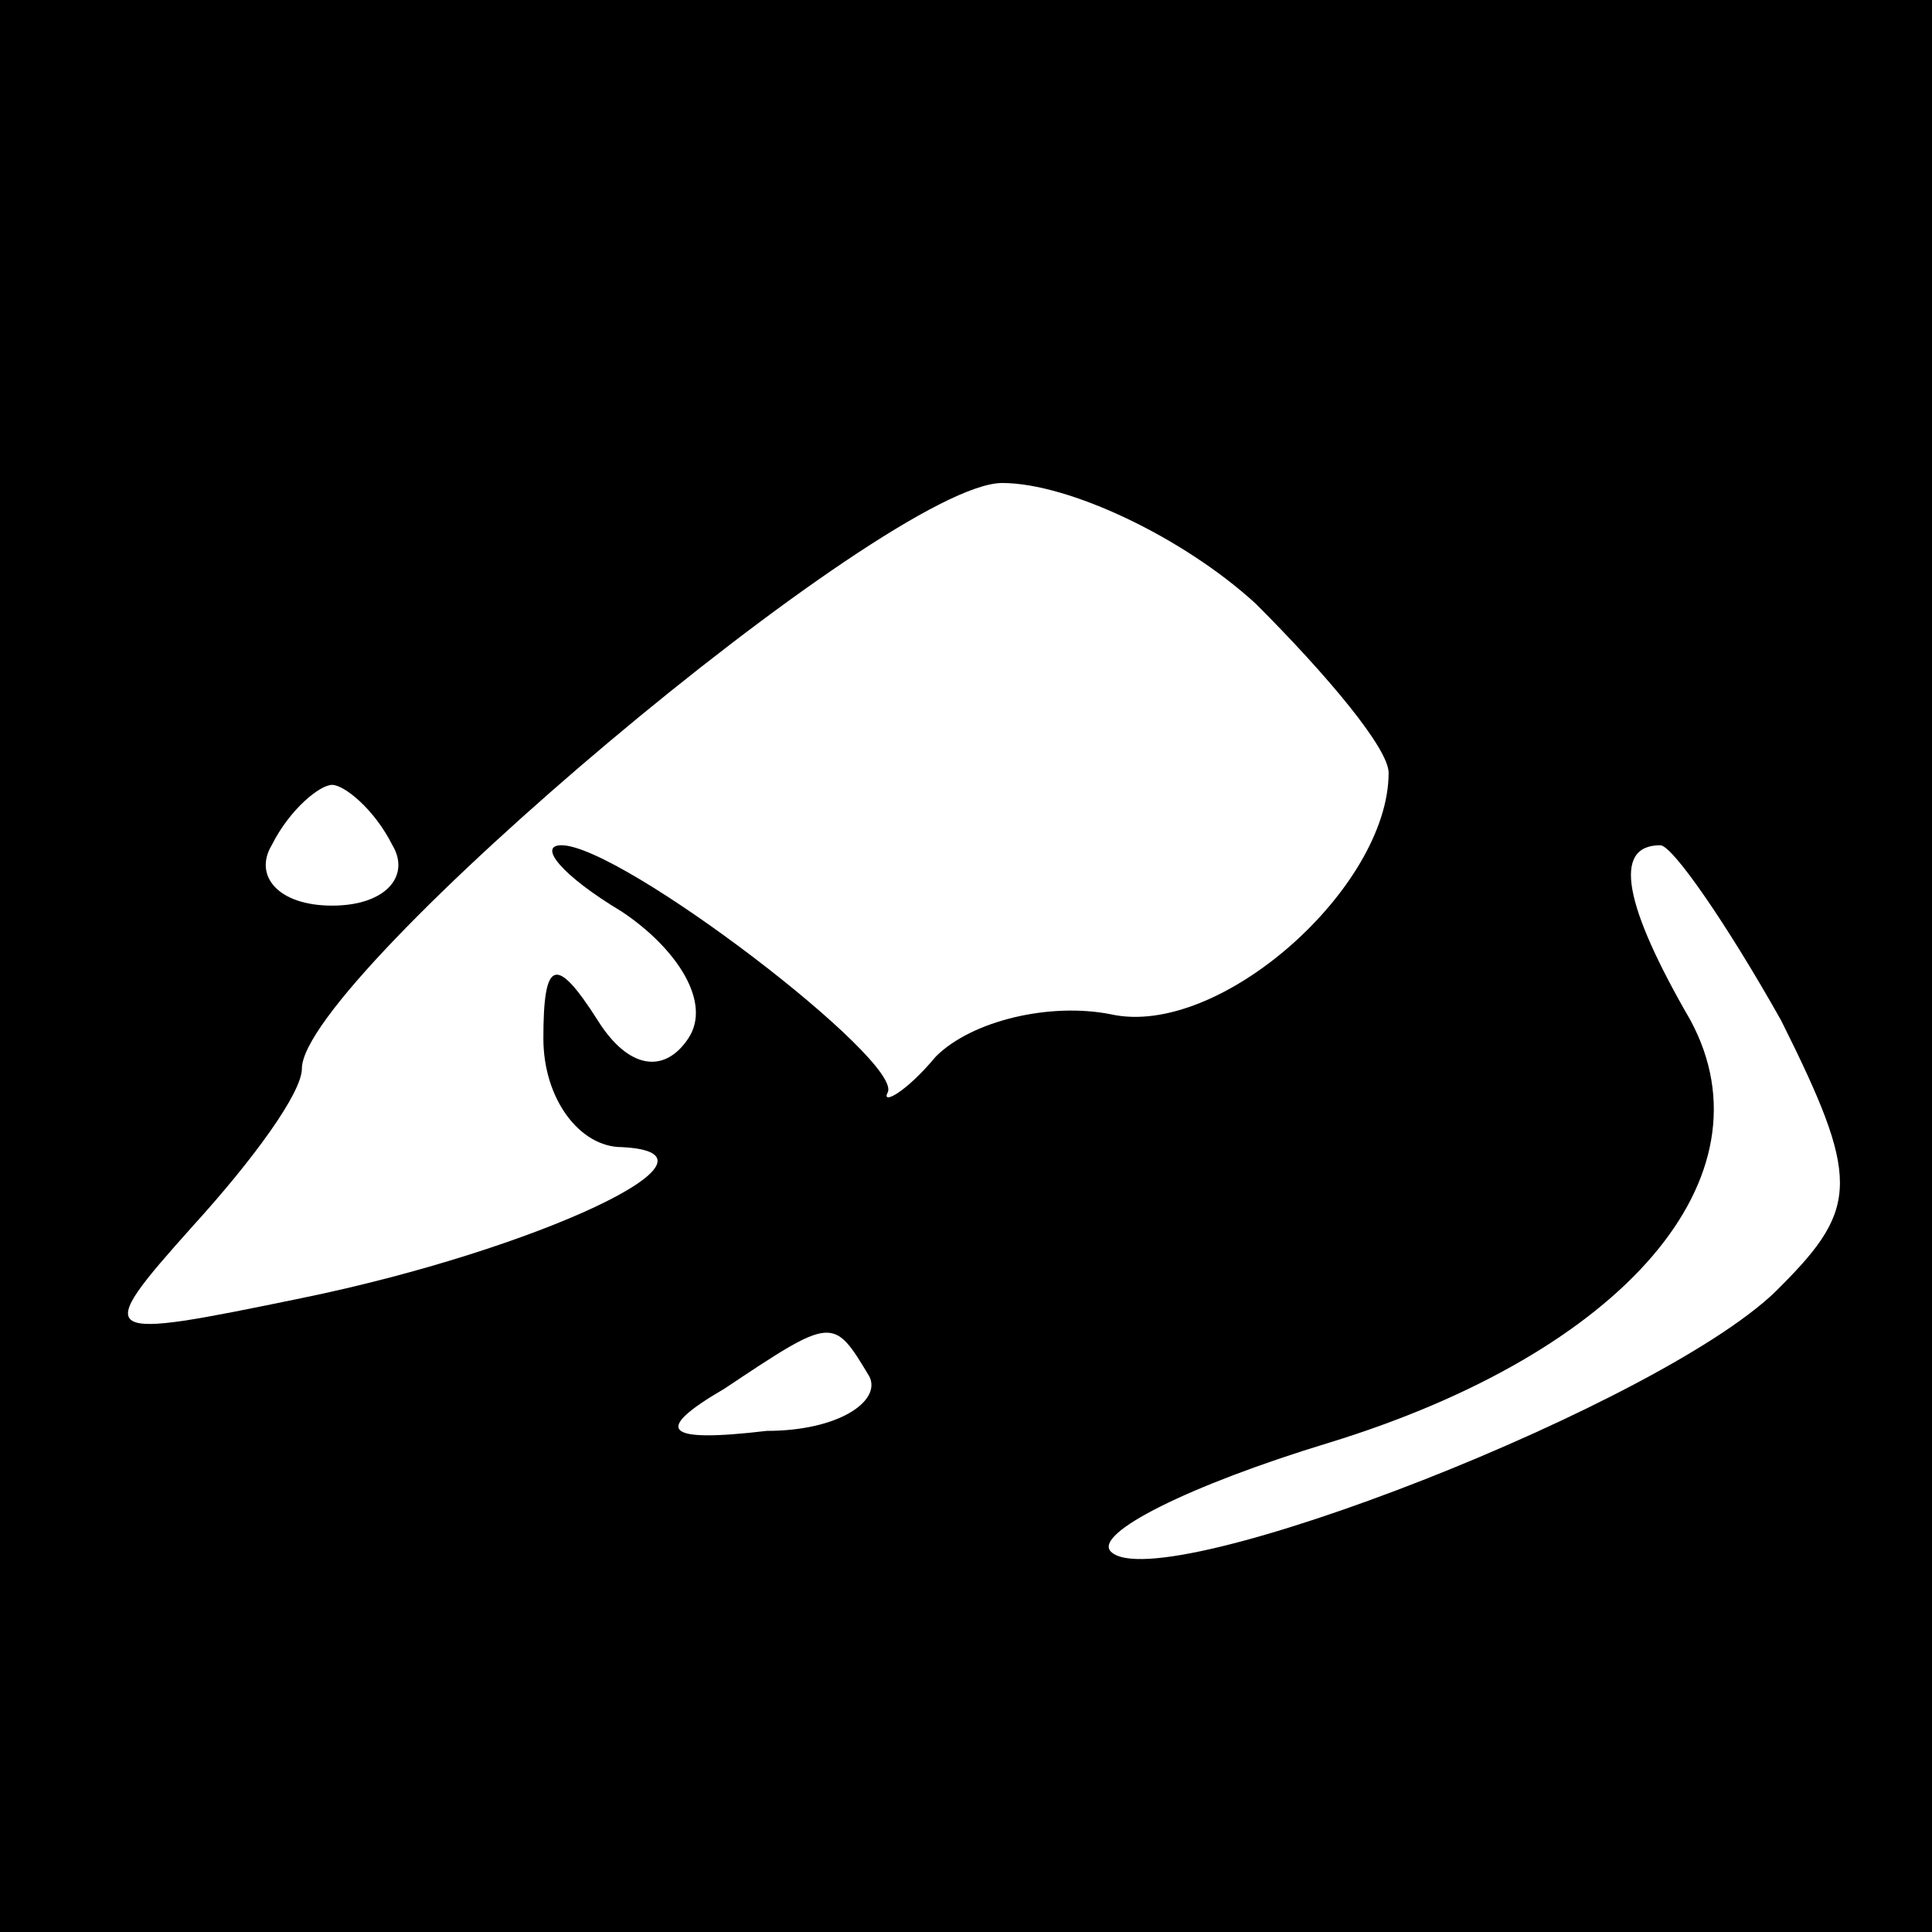 <?xml version="1.0" standalone="no"?>
<!DOCTYPE svg PUBLIC "-//W3C//DTD SVG 20010904//EN"
 "http://www.w3.org/TR/2001/REC-SVG-20010904/DTD/svg10.dtd">
<svg version="1.0" xmlns="http://www.w3.org/2000/svg"
 width="32pt" height="32pt" viewBox="0 0 32 32"
 preserveAspectRatio="xMidYMid meet">
<rect x="0" y="0" width="32" height="32" fill="#808080" stroke="none"/>
<g transform="translate(0,32) scale(0.1,-0.1)"
fill="#000000" stroke="none">
<path fill="#000000" stroke="none" d="M0 160 l0 -160 160 0 160 0 0 160 0
160 -160 0 -160 0 0 -160z"/>
<path fill="#ffffff" stroke="none" d="M208 220 c12 -12 22 -24 22 -28 0 -19
-28 -44 -46 -40 -10 2 -23 -1 -29 -7 -5 -6 -9 -8 -8 -6 3 5 -44 41 -54 41 -4
0 0 -5 10 -11 9 -6 15 -15 11 -21 -4 -6 -10 -5 -15 3 -7 11 -9 10 -9 -3 0 -10
6 -18 13 -18 20 -1 -14 -17 -53 -25 -34 -7 -35 -7 -18 12 10 11 18 22 18 26 0
15 97 97 116 97 11 0 30 -9 42 -20z"/>
<path fill="#ffffff" stroke="none" d="M65 180 c3 -5 -1 -10 -10 -10 -9 0 -13
5 -10 10 3 6 8 10 10 10 2 0 7 -4 10 -10z"/>
<path fill="#ffffff" stroke="none" d="M295 151 c13 -26 13 -31 0 -44 -18 -19
-103 -52 -111 -44 -3 3 13 11 36 18 49 15 74 44 60 70 -11 19 -13 29 -5 29 2
0 11 -13 20 -29z"/>
<path fill="#ffffff" stroke="none" d="M144 92 c2 -4 -5 -9 -17 -9 -17 -2 -19
0 -7 7 18 12 18 12 24 2z"/>
</g>
</svg>
